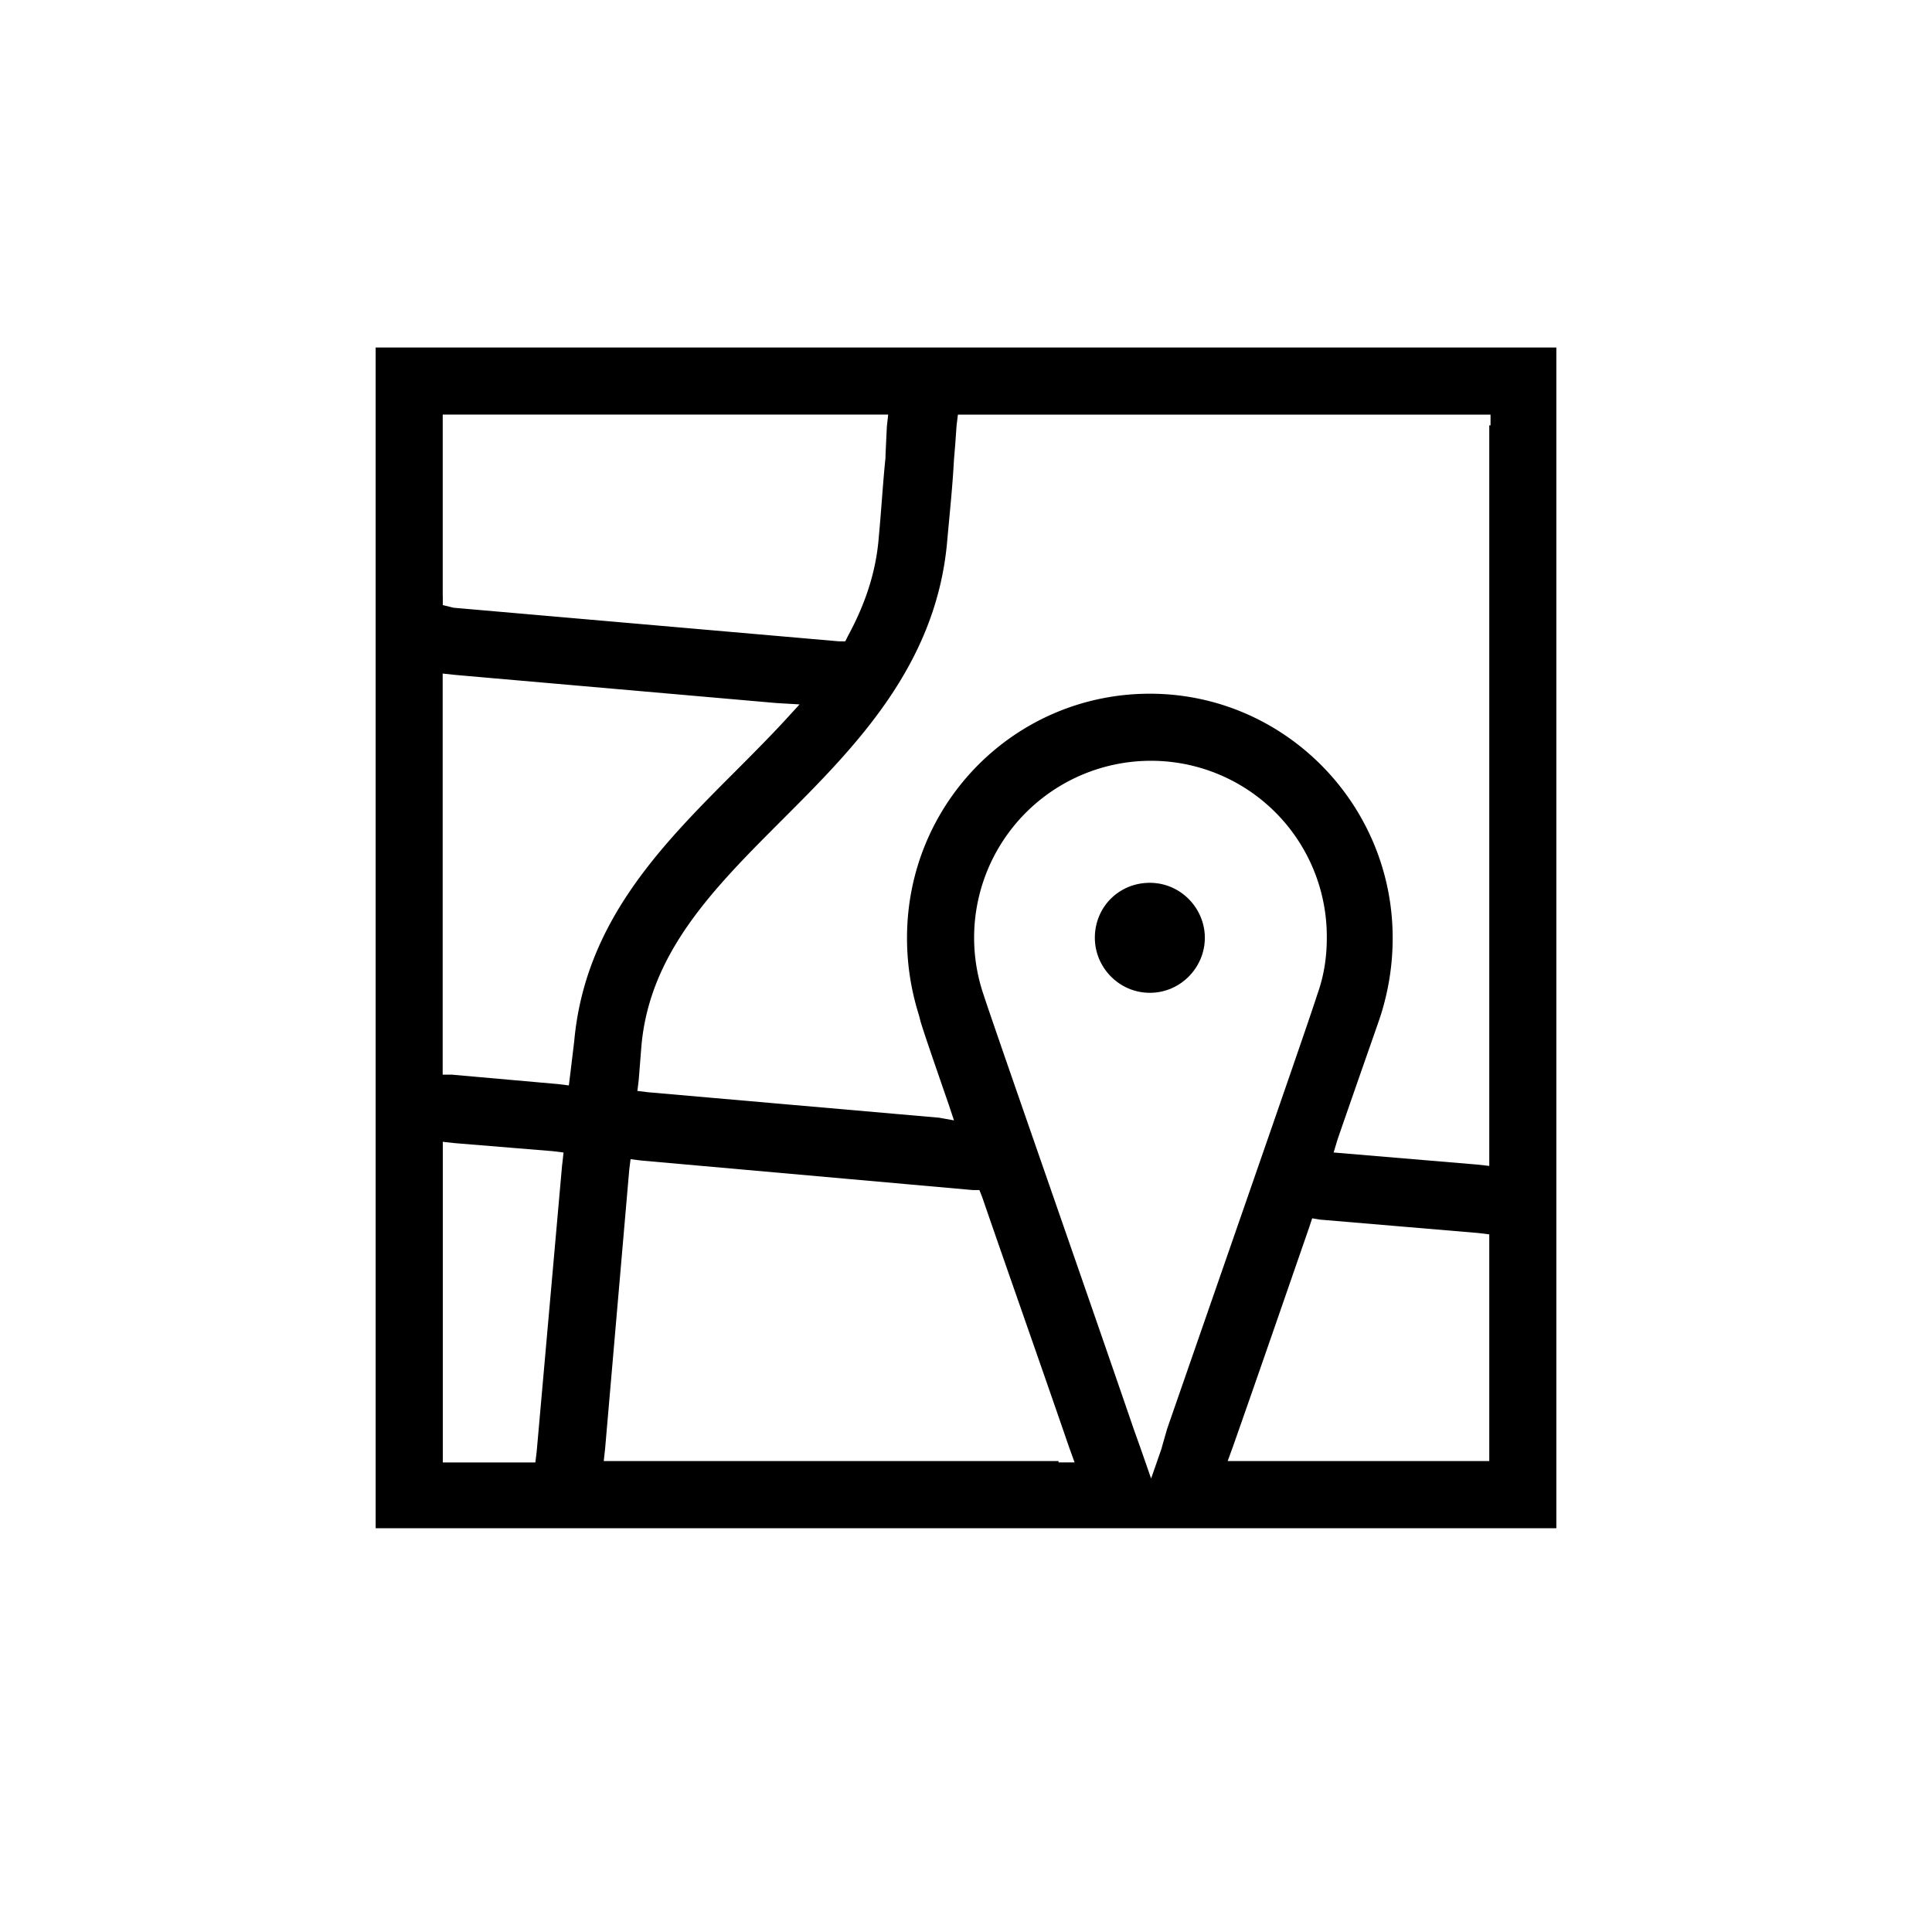 <svg xmlns="http://www.w3.org/2000/svg" width="32" height="32" viewBox="0 0 32 32"><path d="M19.956 15.533c0-.489-.4-.911-.911-.911s-.911.4-.911.911c0 .489.4.911.911.911s.911-.422.911-.911z"/><path d="M6.222 5.756v19.556h19.556V5.756H6.222zm1.111 4.111v-3h7.378l-.022.2-.022.467v.044c-.044.422-.067.844-.111 1.311-.044.578-.222 1.111-.511 1.644l-.044.089h-.111l-6.378-.556-.178-.044v-.156zm1.978 9.422l-.422 4.756-.022.178H7.334v-5.311l.2.022 1.622.133.178.022-.022.2zm.133-1.489l-.022.178-.178-.022-1.756-.156h-.156v-6.644l.2.022 5.333.467.378.022-.244.267c-.267.289-.556.578-.844.867-1.222 1.222-2.467 2.489-2.644 4.444l-.067.556zm8.089 6.4H10l.022-.2.4-4.622.022-.178.178.022 5.489.489h.111l.044.111c.444 1.289.978 2.8 1.444 4.156l.089.244h-.267zm1.711-.222l-.178.511-.178-.511-.111-.311c-.8-2.333-2.2-6.333-2.467-7.133l-.022-.067a2.93 2.93 0 0 1 2.777-3.866 2.912 2.912 0 0 1 2.911 2.933c0 .311-.044.622-.156.933-.133.422-1 2.911-2.489 7.2l-.089.311zm5.423-3.378v3.6h-4.333l.089-.244c.422-1.2.867-2.489 1.267-3.644l.044-.133.133.022 2.622.222.178.022v.156zm0-13.556v12.267l-.2-.022-2.378-.2.067-.222c.4-1.156.644-1.844.711-2.044.133-.422.2-.844.2-1.289 0-2.222-1.8-4.044-4.022-4.044s-4.022 1.8-4.022 4.044c0 .444.067.867.2 1.289l.022.089c.067.222.244.733.467 1.378l.089.267-.244-.044-4.822-.422-.178-.022.022-.178.044-.556c.133-1.556 1.2-2.622 2.333-3.756 1.2-1.2 2.556-2.556 2.733-4.622.044-.489.089-.911.111-1.333l.022-.267.022-.311.022-.178h8.822v.178z"/></svg>